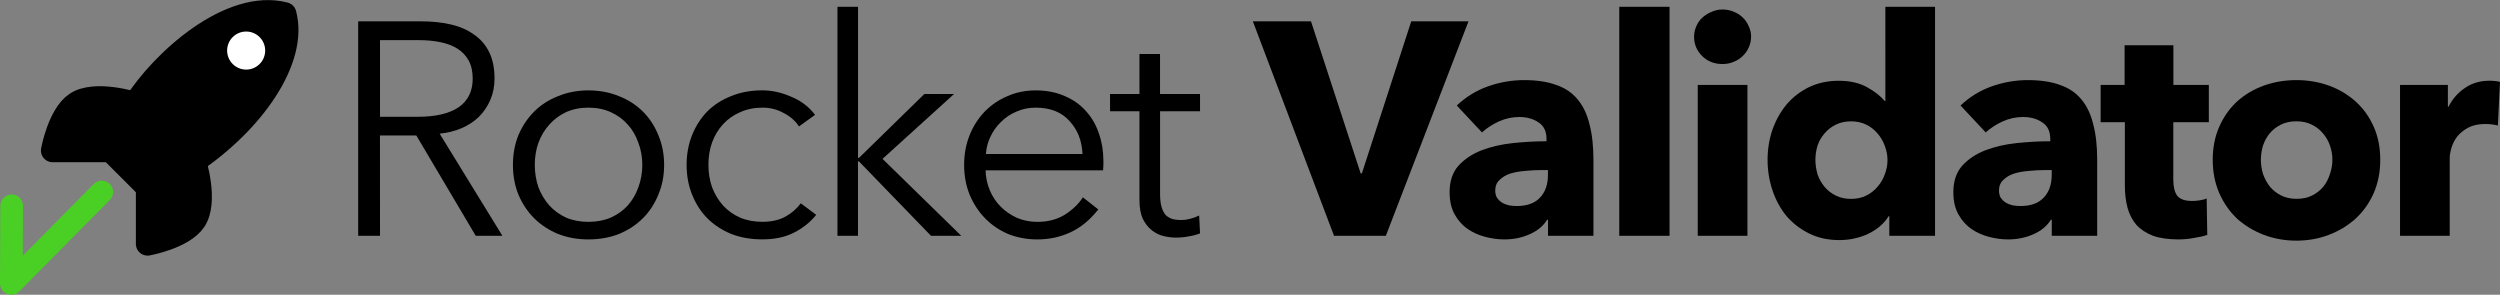 <?xml version="1.0" encoding="UTF-8" standalone="no"?>
<!-- Created with Inkscape (http://www.inkscape.org/) -->

<svg
   width="56.367mm"
   height="6.645mm"
   viewBox="0 0 56.367 6.645"
   version="1.1"
   id="svg5"
   xmlns="http://www.w3.org/2000/svg"
   xmlns:svg="http://www.w3.org/2000/svg">
  <rect x="0" y="0" width="56.367" height="6.645" fill="#808080" stroke="none"/>
  <g
     id="g2418"
     transform="translate(-16.099,-16.498)">
    <g
       id="g5427">
      <g
         aria-label="Rocket Validator"
         id="text58178-8-9-8-8-5-1"
         style="font-size:6.83px;line-height:0;letter-spacing:-0.265px;word-spacing:0px;fill:#000000;fill-opacity:1;stroke:#0b0e0a;stroke-width:0;stroke-linecap:round;stroke-linejoin:round;stroke-dasharray:none;stop-color:#000000">
        <path
           d="m 24.667,21.815 h -0.492 v -4.836 h 1.421 q 0.355,0 0.656,0.068 0.307,0.068 0.526,0.225 0.225,0.15 0.348,0.396 0.123,0.246 0.123,0.601 0,0.266 -0.096,0.485 -0.096,0.219 -0.26,0.382 -0.164,0.157 -0.389,0.253 -0.225,0.096 -0.492,0.123 l 1.414,2.302 h -0.601 l -1.339,-2.261 h -0.82 z m 0,-2.684 h 0.854 q 0.594,0 0.915,-0.212 0.321,-0.219 0.321,-0.649 0,-0.239 -0.089,-0.403 -0.089,-0.164 -0.246,-0.266 -0.157,-0.102 -0.382,-0.15 -0.225,-0.048 -0.499,-0.048 h -0.874 z"
           style="font-family:'Avenir Next';-inkscape-font-specification:'Avenir Next';letter-spacing:-0.259px;fill:#000000;fill-opacity:1;stroke-width:0;stroke-dasharray:none"
           id="path3403" />
        <path
           d="m 31.073,20.216 q 0,0.362 -0.13,0.669 -0.123,0.307 -0.348,0.533 -0.225,0.225 -0.54,0.355 -0.314,0.123 -0.69,0.123 -0.369,0 -0.683,-0.123 -0.314,-0.13 -0.54,-0.355 -0.225,-0.225 -0.355,-0.533 -0.123,-0.307 -0.123,-0.669 0,-0.362 0.123,-0.669 0.13,-0.307 0.355,-0.533 0.225,-0.225 0.54,-0.348 0.314,-0.13 0.683,-0.13 0.376,0 0.69,0.13 0.314,0.123 0.54,0.348 0.225,0.225 0.348,0.533 0.13,0.307 0.13,0.669 z m -0.492,0 q 0,-0.266 -0.089,-0.499 -0.082,-0.239 -0.239,-0.41 -0.157,-0.178 -0.382,-0.28 -0.225,-0.102 -0.505,-0.102 -0.28,0 -0.505,0.102 -0.219,0.102 -0.376,0.28 -0.157,0.171 -0.246,0.41 -0.082,0.232 -0.082,0.499 0,0.266 0.082,0.505 0.089,0.232 0.246,0.41 0.157,0.171 0.376,0.273 0.225,0.096 0.505,0.096 0.28,0 0.505,-0.096 0.225,-0.102 0.382,-0.273 0.157,-0.178 0.239,-0.41 0.089,-0.239 0.089,-0.505 z"
           style="font-family:'Avenir Next';-inkscape-font-specification:'Avenir Next';letter-spacing:-0.259px;fill:#000000;fill-opacity:1;stroke-width:0;stroke-dasharray:none"
           id="path3405" />
        <path
           d="m 34.113,19.349 q -0.116,-0.184 -0.341,-0.301 -0.219,-0.123 -0.478,-0.123 -0.28,0 -0.505,0.102 -0.225,0.096 -0.389,0.273 -0.157,0.171 -0.246,0.41 -0.082,0.232 -0.082,0.505 0,0.273 0.082,0.505 0.089,0.232 0.246,0.41 0.157,0.171 0.382,0.273 0.225,0.096 0.505,0.096 0.307,0 0.519,-0.116 0.212,-0.116 0.348,-0.301 l 0.348,0.26 q -0.205,0.253 -0.505,0.403 -0.294,0.15 -0.71,0.15 -0.389,0 -0.703,-0.123 -0.314,-0.13 -0.54,-0.355 -0.219,-0.225 -0.341,-0.533 -0.123,-0.307 -0.123,-0.669 0,-0.362 0.123,-0.669 0.123,-0.307 0.341,-0.533 0.225,-0.225 0.54,-0.348 0.314,-0.13 0.703,-0.13 0.321,0 0.649,0.143 0.335,0.137 0.54,0.41 z"
           style="font-family:'Avenir Next';-inkscape-font-specification:'Avenir Next';letter-spacing:-0.259px;fill:#000000;fill-opacity:1;stroke-width:0;stroke-dasharray:none"
           id="path3407" />
        <path
           d="m 35.445,20.059 h 0.02 l 1.475,-1.441 h 0.669 l -1.612,1.462 1.776,1.735 h -0.683 l -1.626,-1.68 h -0.02 v 1.68 H 34.981 V 16.651 h 0.464 z"
           style="font-family:'Avenir Next';-inkscape-font-specification:'Avenir Next';letter-spacing:-0.259px;fill:#000000;fill-opacity:1;stroke-width:0;stroke-dasharray:none"
           id="path3409" />
        <path
           d="m 40.506,19.97 q -0.02,-0.451 -0.294,-0.744 -0.266,-0.301 -0.765,-0.301 -0.232,0 -0.43,0.089 -0.198,0.082 -0.348,0.232 -0.15,0.143 -0.239,0.335 -0.089,0.184 -0.102,0.389 z m 0.471,0.15 q 0,0.048 0,0.102 0,0.055 -0.007,0.116 h -2.65 q 0.007,0.239 0.096,0.451 0.089,0.212 0.246,0.369 0.157,0.157 0.369,0.253 0.212,0.089 0.458,0.089 0.362,0 0.622,-0.164 0.266,-0.171 0.403,-0.389 l 0.348,0.273 q -0.287,0.362 -0.635,0.519 -0.341,0.157 -0.738,0.157 -0.355,0 -0.662,-0.123 -0.301,-0.13 -0.519,-0.355 -0.219,-0.225 -0.348,-0.533 -0.123,-0.307 -0.123,-0.669 0,-0.362 0.123,-0.669 0.123,-0.307 0.341,-0.533 0.219,-0.225 0.512,-0.348 0.294,-0.13 0.635,-0.13 0.376,0 0.662,0.13 0.287,0.123 0.478,0.341 0.191,0.212 0.287,0.499 0.102,0.287 0.102,0.615 z"
           style="font-family:'Avenir Next';-inkscape-font-specification:'Avenir Next';letter-spacing:-0.259px;fill:#000000;fill-opacity:1;stroke-width:0;stroke-dasharray:none"
           id="path3411" />
        <path
           d="M 43.156,19.007 H 42.255 v 1.865 q 0,0.178 0.034,0.294 0.034,0.116 0.096,0.184 0.068,0.061 0.157,0.089 0.089,0.02 0.191,0.02 0.096,0 0.198,-0.027 0.109,-0.027 0.205,-0.075 l 0.02,0.403 q -0.123,0.048 -0.26,0.068 -0.13,0.027 -0.287,0.027 -0.13,0 -0.273,-0.034 -0.143,-0.034 -0.266,-0.13 -0.123,-0.096 -0.205,-0.26 -0.075,-0.164 -0.075,-0.43 v -1.994 h -0.663 v -0.389 h 0.663 v -0.902 h 0.464 v 0.902 h 0.902 z"
           style="font-family:'Avenir Next';-inkscape-font-specification:'Avenir Next';letter-spacing:-0.259px;fill:#000000;fill-opacity:1;stroke-width:0;stroke-dasharray:none"
           id="path3413" />
        <path
           d="M 47.345,21.815 H 46.177 L 44.347,16.979 h 1.311 l 1.12,3.429 h 0.027 l 1.113,-3.429 h 1.291 z"
           style="font-weight:bold;font-family:'Avenir Next';-inkscape-font-specification:'Avenir Next Bold';fill:#000000;fill-opacity:1;stroke-width:0;stroke-dasharray:none"
           id="path3415" />
        <path
           d="m 51.001,20.332 h -0.143 q -0.184,0 -0.376,0.02 -0.184,0.014 -0.335,0.061 -0.143,0.048 -0.239,0.143 -0.096,0.089 -0.096,0.239 0,0.096 0.041,0.164 0.048,0.068 0.116,0.109 0.068,0.041 0.157,0.061 0.089,0.014 0.171,0.014 0.341,0 0.519,-0.184 0.184,-0.191 0.184,-0.512 z m -2.056,-1.455 q 0.301,-0.287 0.697,-0.43 0.403,-0.143 0.82,-0.143 0.43,0 0.724,0.109 0.301,0.102 0.485,0.328 0.184,0.219 0.266,0.56 0.089,0.335 0.089,0.799 v 1.714 h -1.024 v -0.362 h -0.02 q -0.13,0.212 -0.396,0.328 -0.26,0.116 -0.567,0.116 -0.205,0 -0.423,-0.055 -0.219,-0.055 -0.403,-0.178 -0.178,-0.123 -0.294,-0.328 -0.116,-0.205 -0.116,-0.505 0,-0.369 0.198,-0.594 0.205,-0.225 0.519,-0.348 0.321,-0.123 0.71,-0.164 0.389,-0.041 0.758,-0.041 v -0.055 q 0,-0.253 -0.178,-0.369 -0.178,-0.123 -0.437,-0.123 -0.239,0 -0.464,0.102 -0.219,0.102 -0.376,0.246 z"
           style="font-weight:bold;font-family:'Avenir Next';-inkscape-font-specification:'Avenir Next Bold';fill:#000000;fill-opacity:1;stroke-width:0;stroke-dasharray:none"
           id="path3417" />
        <path
           d="M 52.608,21.815 V 16.651 h 1.134 v 5.163 z"
           style="font-weight:bold;font-family:'Avenir Next';-inkscape-font-specification:'Avenir Next Bold';fill:#000000;fill-opacity:1;stroke-width:0;stroke-dasharray:none"
           id="path3419" />
        <path
           d="m 55.58,17.327 q 0,0.13 -0.055,0.246 -0.048,0.109 -0.137,0.191 -0.082,0.082 -0.205,0.13 -0.116,0.048 -0.246,0.048 -0.273,0 -0.458,-0.178 -0.184,-0.184 -0.184,-0.437 0,-0.123 0.048,-0.232 0.048,-0.116 0.137,-0.198 0.089,-0.082 0.205,-0.13 0.116,-0.055 0.253,-0.055 0.13,0 0.246,0.048 0.123,0.048 0.205,0.13 0.089,0.082 0.137,0.198 0.055,0.109 0.055,0.239 z m -1.202,4.487 v -3.401 h 1.12 v 3.401 z"
           style="font-weight:bold;font-family:'Avenir Next';-inkscape-font-specification:'Avenir Next Bold';fill:#000000;fill-opacity:1;stroke-width:0;stroke-dasharray:none"
           id="path3421" />
        <path
           d="M 58.697,21.815 V 21.371 h -0.014 q -0.164,0.26 -0.471,0.403 -0.301,0.137 -0.642,0.137 -0.382,0 -0.683,-0.15 -0.301,-0.15 -0.512,-0.396 -0.205,-0.253 -0.314,-0.581 -0.109,-0.328 -0.109,-0.683 0,-0.355 0.109,-0.676 0.116,-0.328 0.321,-0.574 0.212,-0.246 0.505,-0.389 0.301,-0.143 0.669,-0.143 0.376,0 0.635,0.143 0.26,0.143 0.403,0.314 h 0.014 V 16.651 h 1.12 v 5.163 z m -0.041,-1.707 q 0,-0.164 -0.061,-0.321 -0.055,-0.157 -0.164,-0.28 -0.102,-0.123 -0.253,-0.198 -0.15,-0.075 -0.341,-0.075 -0.198,0 -0.348,0.075 -0.15,0.075 -0.253,0.198 -0.102,0.116 -0.157,0.273 -0.048,0.157 -0.048,0.321 0,0.164 0.048,0.328 0.055,0.157 0.157,0.28 0.102,0.123 0.253,0.198 0.15,0.075 0.348,0.075 0.191,0 0.341,-0.075 0.15,-0.075 0.253,-0.198 0.109,-0.123 0.164,-0.28 0.061,-0.157 0.061,-0.321 z"
           style="font-weight:bold;font-family:'Avenir Next';-inkscape-font-specification:'Avenir Next Bold';fill:#000000;fill-opacity:1;stroke-width:0;stroke-dasharray:none"
           id="path3423" />
        <path
           d="m 62.359,20.332 h -0.143 q -0.184,0 -0.376,0.02 -0.184,0.014 -0.335,0.061 -0.143,0.048 -0.239,0.143 -0.096,0.089 -0.096,0.239 0,0.096 0.041,0.164 0.048,0.068 0.116,0.109 0.068,0.041 0.157,0.061 0.089,0.014 0.171,0.014 0.341,0 0.519,-0.184 0.184,-0.191 0.184,-0.512 z m -2.056,-1.455 q 0.301,-0.287 0.697,-0.43 0.403,-0.143 0.82,-0.143 0.43,0 0.724,0.109 0.301,0.102 0.485,0.328 0.184,0.219 0.266,0.56 0.089,0.335 0.089,0.799 v 1.714 h -1.024 v -0.362 h -0.02 q -0.13,0.212 -0.396,0.328 -0.26,0.116 -0.567,0.116 -0.205,0 -0.423,-0.055 -0.219,-0.055 -0.403,-0.178 -0.178,-0.123 -0.294,-0.328 -0.116,-0.205 -0.116,-0.505 0,-0.369 0.198,-0.594 0.205,-0.225 0.519,-0.348 0.321,-0.123 0.71,-0.164 0.389,-0.041 0.758,-0.041 v -0.055 q 0,-0.253 -0.178,-0.369 -0.178,-0.123 -0.437,-0.123 -0.239,0 -0.464,0.102 -0.219,0.102 -0.376,0.246 z"
           style="font-weight:bold;font-family:'Avenir Next';-inkscape-font-specification:'Avenir Next Bold';fill:#000000;fill-opacity:1;stroke-width:0;stroke-dasharray:none"
           id="path3425" />
        <path
           d="m 65.1,19.253 v 1.298 q 0,0.239 0.089,0.362 0.096,0.116 0.335,0.116 0.082,0 0.171,-0.014 0.096,-0.014 0.157,-0.041 l 0.014,0.82 q -0.116,0.041 -0.294,0.068 -0.178,0.034 -0.355,0.034 -0.341,0 -0.574,-0.082 -0.232,-0.089 -0.376,-0.246 -0.137,-0.164 -0.198,-0.382 -0.061,-0.225 -0.061,-0.499 V 19.253 h -0.546 v -0.84 h 0.54 v -0.895 h 1.1 v 0.895 h 0.799 v 0.84 z"
           style="font-weight:bold;font-family:'Avenir Next';-inkscape-font-specification:'Avenir Next Bold';fill:#000000;fill-opacity:1;stroke-width:0;stroke-dasharray:none"
           id="path3427" />
        <path
           d="m 69.766,20.1 q 0,0.417 -0.15,0.758 -0.15,0.335 -0.41,0.574 -0.26,0.232 -0.601,0.362 -0.341,0.13 -0.731,0.13 -0.382,0 -0.731,-0.13 -0.341,-0.13 -0.601,-0.362 -0.253,-0.239 -0.403,-0.574 -0.15,-0.341 -0.15,-0.758 0,-0.417 0.15,-0.751 0.15,-0.335 0.403,-0.567 0.26,-0.232 0.601,-0.355 0.348,-0.123 0.731,-0.123 0.389,0 0.731,0.123 0.341,0.123 0.601,0.355 0.26,0.232 0.41,0.567 0.15,0.335 0.15,0.751 z m -1.079,0 q 0,-0.164 -0.055,-0.321 -0.055,-0.157 -0.157,-0.273 -0.102,-0.123 -0.253,-0.198 -0.15,-0.075 -0.348,-0.075 -0.198,0 -0.348,0.075 -0.15,0.075 -0.253,0.198 -0.096,0.116 -0.15,0.273 -0.048,0.157 -0.048,0.321 0,0.164 0.048,0.321 0.055,0.157 0.157,0.287 0.102,0.123 0.253,0.198 0.15,0.075 0.348,0.075 0.198,0 0.348,-0.075 0.15,-0.075 0.253,-0.198 0.102,-0.13 0.15,-0.287 0.055,-0.157 0.055,-0.321 z"
           style="font-weight:bold;font-family:'Avenir Next';-inkscape-font-specification:'Avenir Next Bold';fill:#000000;fill-opacity:1;stroke-width:0;stroke-dasharray:none"
           id="path3429" />
        <path
           d="m 72.418,19.328 q -0.075,-0.02 -0.15,-0.027 -0.068,-0.007 -0.137,-0.007 -0.225,0 -0.382,0.082 -0.15,0.082 -0.246,0.198 -0.089,0.116 -0.13,0.253 -0.041,0.137 -0.041,0.239 v 1.748 h -1.12 v -3.401 h 1.079 v 0.492 h 0.014 q 0.13,-0.26 0.369,-0.423 0.239,-0.164 0.553,-0.164 0.068,0 0.13,0.007 0.068,0.007 0.109,0.02 z"
           style="font-weight:bold;font-family:'Avenir Next';-inkscape-font-specification:'Avenir Next Bold';fill:#000000;fill-opacity:1;stroke-width:0;stroke-dasharray:none"
           id="path3431" />
      </g>
      <g
         id="g4619">
        <path
           style="font-variation-settings:normal;fill:none;fill-opacity:1;stroke:#4ad024;stroke-width:0.51;stroke-linecap:round;stroke-linejoin:round;stroke-miterlimit:4;stroke-dasharray:none;stroke-dashoffset:0;stroke-opacity:1;stop-color:#000000"
           d="m 18.393,20.827 -2.039,2.061 0.008,-1.75"
           id="path57130-9-9-9-5-0-2" />
        <path
           d="m 19.39,20.686 -0.785,-0.785 c 0.139,-0.361 0.315,-0.708 0.523,-1.034 0.62,-0.991 2.162,-2.377 3.39,-2.055 0.275,1.026 -0.715,2.435 -2.081,3.351 -0.331,0.209 -0.681,0.384 -1.047,0.523 z"
           id="path6516-1-76-6-8-9-1"
           style="font-variation-settings:normal;vector-effect:none;fill:#000000;fill-opacity:1;stroke:#000000;stroke-width:0.529;stroke-linecap:butt;stroke-linejoin:round;stroke-miterlimit:4;stroke-dasharray:none;stroke-dashoffset:0;stroke-opacity:1;-inkscape-stroke:none;stop-color:#000000" />
        <path
           d="m 18.609,19.891 h -1.323 c 0,0 0.146,-0.802 0.529,-1.058 0.429,-0.286 1.323,0 1.323,0"
           id="path6518-3-8-0-2-3-8"
           style="font-variation-settings:normal;vector-effect:none;fill:#000000;fill-opacity:1;stroke:#000000;stroke-width:0.529;stroke-linecap:round;stroke-linejoin:round;stroke-miterlimit:4;stroke-dasharray:none;stroke-dashoffset:0;stroke-opacity:1;-inkscape-stroke:none;stop-color:#000000" />
        <path
           d="m 19.427,20.674 v 1.323 c 0,0 0.802,-0.146 1.058,-0.529 0.286,-0.429 0,-1.323 0,-1.323"
           id="path6520-8-2-2-9-7-7"
           style="font-variation-settings:normal;vector-effect:none;fill:#000000;fill-opacity:1;stroke:#000000;stroke-width:0.529;stroke-linecap:round;stroke-linejoin:round;stroke-miterlimit:4;stroke-dasharray:none;stroke-dashoffset:0;stroke-opacity:1;-inkscape-stroke:none;stop-color:#000000" />
        <circle
           style="fill:#ffffff;stroke-width:0.11;stroke-linecap:round;stroke-linejoin:round;stop-color:#000000"
           id="path5307"
           cx="21.649"
           cy="17.638"
           r="0.429" />
      </g>
    </g>
  </g>
  <defs
     id="defs2" />
</svg>
